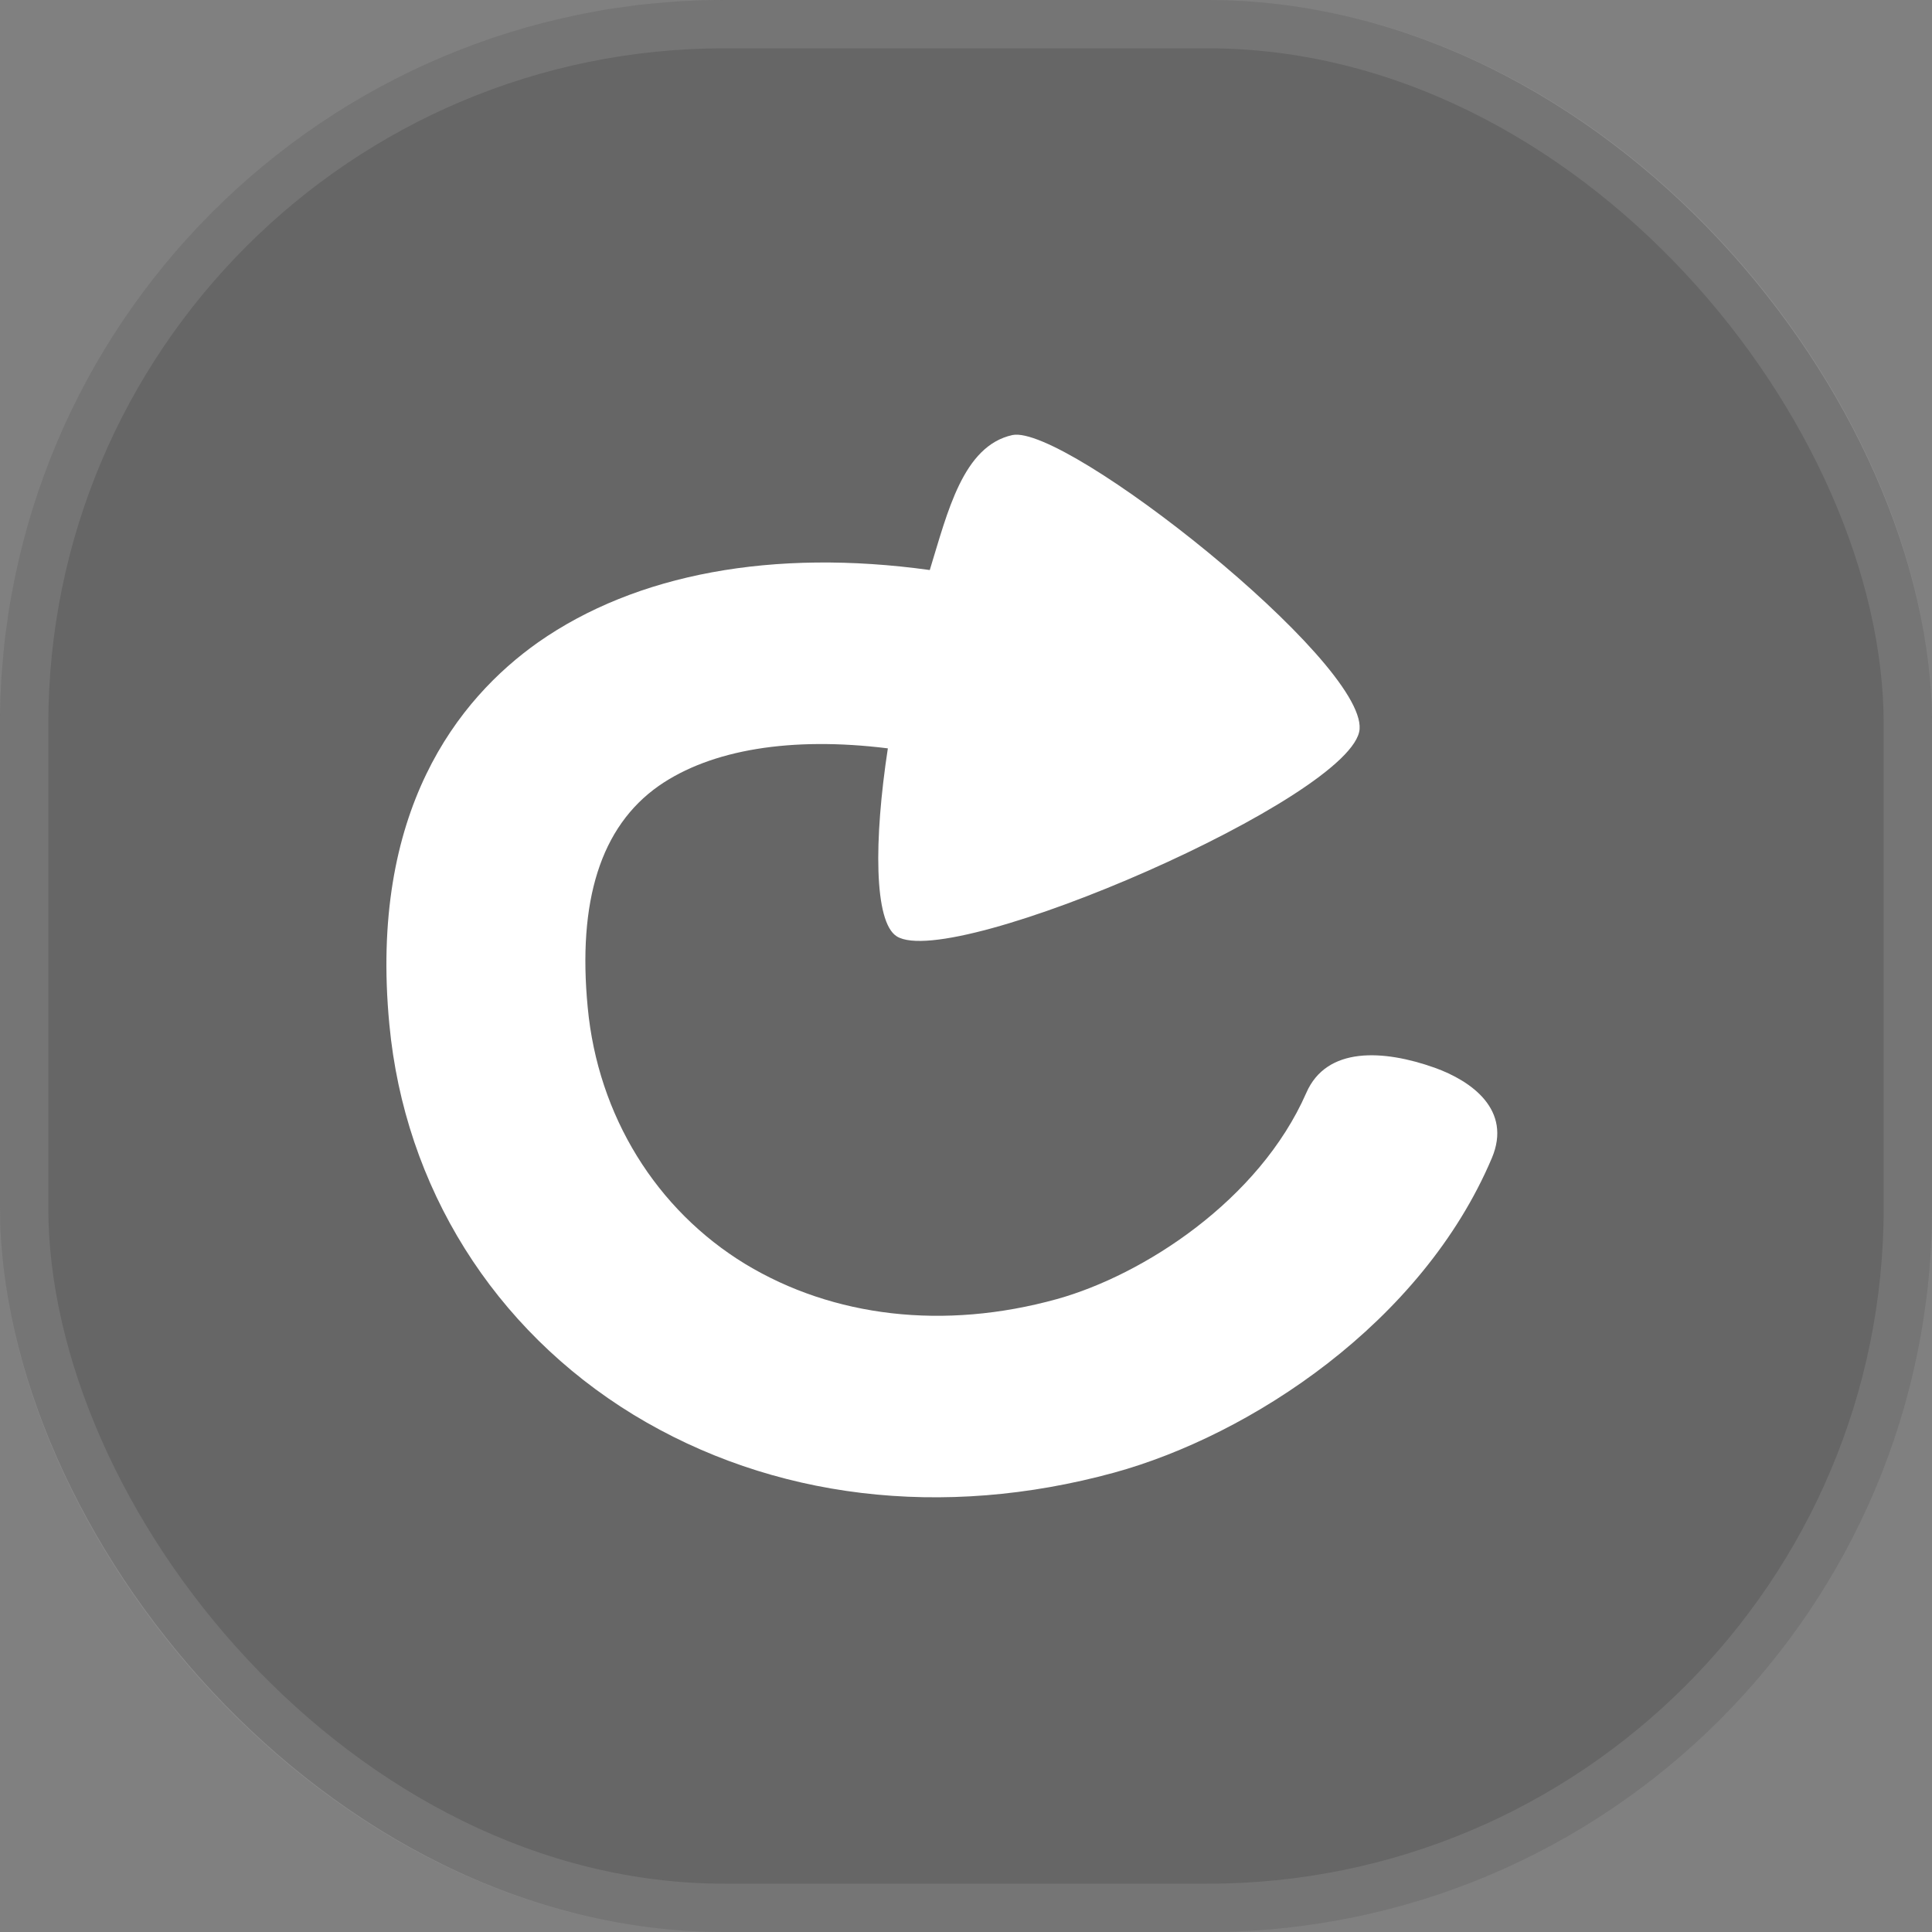 <svg xmlns="http://www.w3.org/2000/svg" width="40" height="40" viewBox="0 0 40 40" fill="none">
    <rect x="0" y="0" width="40" height="40" fill="#808080" stroke="none"/>
    <rect width="40" height="40" rx="15" fill="black" fill-opacity="0.2"/>
    <rect x="0.5" y="0.5" width="39" height="39" rx="14.5" stroke="white" stroke-opacity="0.1"/>
    <path d="M13.116 29.291C10.22 27.52 8.377 24.576 8.061 21.207C7.64 16.792 9.483 14.471 11.141 13.299C13.169 11.877 16.012 11.353 19.25 11.802C19.619 10.604 19.935 9.232 20.962 9.007C22.067 8.783 28.255 13.673 28.149 15.095C28.044 16.492 19.724 20.11 18.566 19.386C18.092 19.087 18.092 17.39 18.382 15.494C16.381 15.245 14.722 15.519 13.643 16.268C12.431 17.116 11.957 18.663 12.168 20.858C12.379 23.104 13.59 25.05 15.433 26.172C17.25 27.27 19.54 27.545 21.883 26.896C23.674 26.397 26.069 24.85 27.044 22.63C27.465 21.657 28.65 21.732 29.703 22.106C30.466 22.38 31.309 22.979 30.887 23.977C29.439 27.395 25.885 29.715 23.068 30.489C19.514 31.462 15.986 31.037 13.116 29.291Z" fill="white"/>
    </svg>